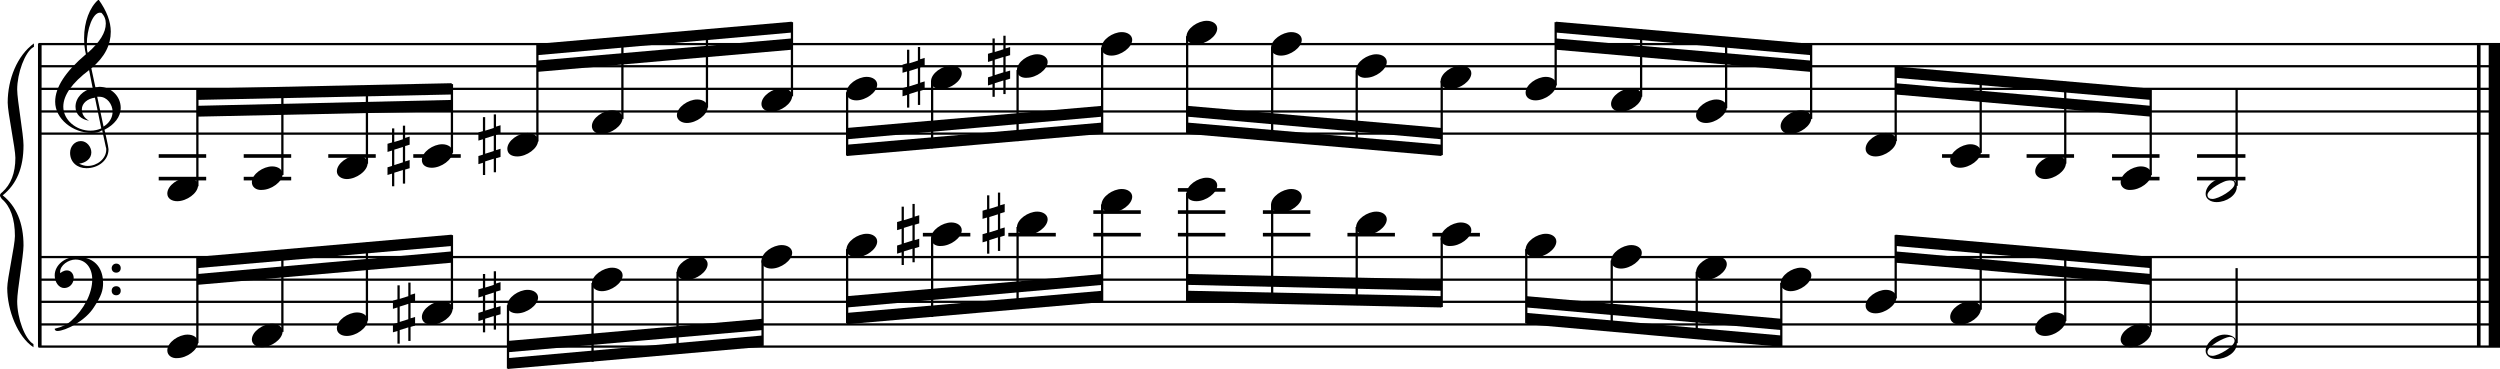 <?xml version="1.0" encoding="utf-8"?>

<!--
	ScaleBook
	Copyright (c) Leland Jansen 2015. All rights reserved.
-->

<!DOCTYPE svg PUBLIC "-//W3C//DTD SVG 1.1//EN" "http://www.w3.org/Graphics/SVG/1.1/DTD/svg11.dtd">
<svg version="1.1" id="Layer_1" xmlns="http://www.w3.org/2000/svg" xmlns:xlink="http://www.w3.org/1999/xlink" x="0px" y="0px"
	 viewBox="0 0 552.9 81.6" enable-background="new 0 0 552.9 81.6" xml:space="preserve">
<rect x="8.4" y="9.7" width="0.8" height="67"/>
<g>
	<path d="M7.4,10.4c-1.9,1.1-3.6,5.8-3.6,9.4c0,2.3,1.4,9.9,1.4,12.3c0,5-1.5,8.6-4.6,11.1c3,2.4,4.6,6.1,4.6,11.1
		c0,2.3-1.4,9.9-1.4,12.3c0,3.8,1.7,8.4,3.6,9.5v0.7c-3.5-2.3-5.8-8.2-5.8-13.1c0-2.1,1.7-9.4,1.7-11.5c0-3.8-1-6.6-2.9-8.2
		C0.1,43.6,0,43.4,0,43.2c0-0.2,0.1-0.4,0.5-0.7c1.9-1.7,2.9-4.2,2.9-7.6c0-2.1-1.7-10-1.7-12.2c0-5.2,2.1-10.4,5.8-13.1V10.4z"/>
</g>
<rect x="547.8" y="9.7" width="0.8" height="67"/>
<rect x="550.4" y="9.7" width="2.5" height="67"/>
<rect x="8.5" y="29.3" width="544.4" height="0.5"/>
<rect x="8.5" y="24.4" width="544.4" height="0.5"/>
<rect x="8.5" y="19.4" width="544.4" height="0.5"/>
<rect x="8.5" y="14.4" width="544.4" height="0.5"/>
<rect x="8.5" y="9.5" width="544.4" height="0.5"/>
<g>
	<path d="M20.3,29.4c-4.2,0-8.1-3.1-8.1-6.9c0-3.2,2.3-6.7,6.8-10.5c-0.3-1.2-0.4-2.4-0.4-3.6c0-3.5,1.2-6.8,3.2-8.5
		c1.8,2.5,2.7,4.9,2.7,7.1c0,2.9-1.3,5.6-4.3,8.1l0.9,4.2c0.5,0,0.8-0.1,0.8-0.1c2.6,0,4.8,2,4.8,4.7c0,1.9-1.4,3.7-3.6,4.8
		c0-0.1,0.9,3.8,0.9,4.3c0,2.5-2.3,4.2-4.9,4.2c-2,0-3.6-1.3-3.6-3.4c0-1.4,1-2.6,2.4-2.6c1.3,0,2.3,1.3,2.3,2.5
		c0,1.4-1.2,2.3-2.7,2.5c0.6,0.3,1.2,0.5,1.9,0.5c2.1,0,4.1-1.6,4.1-3.6c0-0.2,0-0.4-0.1-0.6l-0.8-3.7
		C21.9,29.3,21.2,29.4,20.3,29.4z M18.1,24.2c0,1,0.5,1.9,1.6,2.5c-1.8-0.3-3-1.4-3-3.1c0-2,1.7-3.7,3.8-4.1l-0.8-4
		C16,18.3,14,21,14,23.6c0,2.9,2.8,5.3,6,5.3c0.9,0,1.7-0.2,2.4-0.5L21,21.6C19.4,21.8,18.1,22.8,18.1,24.2z M22.1,2.8
		c-1.6,0-2.9,3.7-2.9,7c0,0.7,0,1.3,0.2,1.9c2.7-2.4,4-4.5,4-6.5c0-0.9-0.3-1.7-1-2.4C22.4,2.9,22.3,2.8,22.1,2.8z M24.9,24.7
		c0-1.6-1.2-3.3-2.9-3.3c-0.1,0-0.2,0-0.5,0l1.4,6.6C24.2,27.2,24.9,26,24.9,24.7z"/>
</g>
<polygon fill-rule="evenodd" clip-rule="evenodd" points="43.6,25.8 99.9,24.6 99.9,22.1 43.6,23.4 "/>
<polygon fill-rule="evenodd" clip-rule="evenodd" points="43.6,22.1 99.9,20.9 99.9,18.4 43.6,19.6 "/>
<polygon fill-rule="evenodd" clip-rule="evenodd" points="118.8,15.9 175.1,11 175.1,8.5 118.8,13.4 "/>
<polygon fill-rule="evenodd" clip-rule="evenodd" points="118.8,12.2 175.1,7.2 175.1,4.8 118.8,9.7 "/>
<polygon fill-rule="evenodd" clip-rule="evenodd" points="187.3,30.8 243.8,25.8 243.8,23.4 187.3,28.3 "/>
<polygon fill-rule="evenodd" clip-rule="evenodd" points="187.3,34.5 243.8,29.6 243.8,27.1 187.3,32 "/>
<polygon fill-rule="evenodd" clip-rule="evenodd" points="262.5,25.8 318.8,30.8 318.8,28.3 262.5,23.4 "/>
<polygon fill-rule="evenodd" clip-rule="evenodd" points="262.5,29.6 318.8,34.5 318.8,32 262.5,27.1 "/>
<polygon fill-rule="evenodd" clip-rule="evenodd" points="344.1,11 400.5,15.9 400.5,13.4 344.1,8.5 "/>
<polygon fill-rule="evenodd" clip-rule="evenodd" points="344.1,7.2 400.5,12.2 400.5,9.7 344.1,4.8 "/>
<polygon fill-rule="evenodd" clip-rule="evenodd" points="419.2,20.9 475.7,25.8 475.7,23.4 419.2,18.4 "/>
<polygon fill-rule="evenodd" clip-rule="evenodd" points="419.2,17.2 475.7,22.1 475.7,19.6 419.2,14.7 "/>
<rect x="8.5" y="76.4" width="544.4" height="0.5"/>
<rect x="8.5" y="71.5" width="544.4" height="0.5"/>
<rect x="8.5" y="66.5" width="544.4" height="0.5"/>
<rect x="8.5" y="61.6" width="544.4" height="0.5"/>
<rect x="8.5" y="56.6" width="544.4" height="0.5"/>
<g>
	<path d="M15.7,71c2.9-2.6,4.7-6.1,4.7-9.2c0-2.5-1.4-4.4-3.7-4.4c-1.6,0-3.4,1.3-3.4,2.7c0,0.2,0,0.3,0.1,0.3
		c-0.1,0,0.6-0.6,1.4-0.6c0.9,0,1.5,0.8,1.5,1.7c0,1.2-0.9,2.2-2.1,2.2c-1.2,0-2.1-1.3-2.1-2.8c0-2.3,2.3-4.1,4.8-4.1
		c4.7,0,5.9,3.2,5.9,5.8c0,1.6-0.4,2.9-2,5.3c-1.9,3.1-6.4,5.3-8.1,5.3c-0.4,0-0.6-0.2-0.6-0.5C13.8,72.3,14.9,71.7,15.7,71z
		 M25.7,58.3c0.6,0,1,0.4,1,1c0,0.6-0.4,1-1,1s-1-0.4-1-1C24.7,58.8,25.1,58.3,25.7,58.3z M25.7,63.3c0.6,0,1,0.4,1,1
		c0,0.6-0.4,1-1,1s-1-0.4-1-1C24.7,63.7,25.1,63.3,25.7,63.3z"/>
</g>
<polygon fill-rule="evenodd" clip-rule="evenodd" points="43.6,63 99.9,58.1 99.9,55.6 43.6,60.6 "/>
<polygon fill-rule="evenodd" clip-rule="evenodd" points="43.6,59.3 99.9,54.4 99.9,51.9 43.6,56.8 "/>
<polygon fill-rule="evenodd" clip-rule="evenodd" points="112.3,77.9 168.6,73 168.6,70.5 112.3,75.4 "/>
<polygon fill-rule="evenodd" clip-rule="evenodd" points="112.3,81.6 168.6,76.7 168.6,74.2 112.3,79.2 "/>
<polygon fill-rule="evenodd" clip-rule="evenodd" points="187.3,68 243.8,63 243.8,60.6 187.3,65.5 "/>
<polygon fill-rule="evenodd" clip-rule="evenodd" points="187.3,71.7 243.8,66.8 243.8,64.3 187.3,69.2 "/>
<polygon fill-rule="evenodd" clip-rule="evenodd" points="262.5,63 318.8,64.3 318.8,61.8 262.5,60.6 "/>
<polygon fill-rule="evenodd" clip-rule="evenodd" points="262.5,66.8 318.8,68 318.8,65.5 262.5,64.3 "/>
<polygon fill-rule="evenodd" clip-rule="evenodd" points="337.6,68 394,73 394,70.5 337.6,65.5 "/>
<polygon fill-rule="evenodd" clip-rule="evenodd" points="337.6,71.7 394,76.7 394,74.2 337.6,69.2 "/>
<polygon fill-rule="evenodd" clip-rule="evenodd" points="419.2,58.1 475.7,63 475.7,60.6 419.2,55.6 "/>
<polygon fill-rule="evenodd" clip-rule="evenodd" points="419.2,54.4 475.7,59.3 475.7,56.8 419.2,51.9 "/>
<rect x="35.1" y="34.1" width="10.5" height="0.8"/>
<rect x="35.1" y="39.1" width="10.5" height="0.8"/>
<rect x="43.4" y="19.8" width="0.5" height="21.4"/>
<g>
	<path d="M37,42.8c0-1.8,2.5-3.5,4.5-3.5c1.3,0,2.3,0.7,2.3,1.7c0,1.7-2.5,3.5-4.6,3.5C38,44.5,37,43.9,37,42.8z"/>
</g>
<rect x="53.9" y="34.1" width="10.5" height="0.8"/>
<rect x="53.9" y="39.1" width="10.5" height="0.8"/>
<rect x="62.2" y="19.5" width="0.5" height="19.2"/>
<g>
	<path d="M55.7,40.3c0-1.8,2.5-3.5,4.5-3.5c1.3,0,2.3,0.7,2.3,1.7c0,1.7-2.5,3.5-4.6,3.5C56.7,42.1,55.7,41.4,55.7,40.3z"/>
</g>
<rect x="72.6" y="34.1" width="10.5" height="0.8"/>
<rect x="80.9" y="19" width="0.5" height="17.2"/>
<g>
	<path d="M74.5,37.9c0-1.8,2.5-3.5,4.5-3.5c1.3,0,2.3,0.7,2.3,1.7c0,1.7-2.5,3.5-4.6,3.5C75.5,39.6,74.5,38.9,74.5,37.9z"/>
</g>
<rect x="91.4" y="34.1" width="10.5" height="0.8"/>
<rect x="99.7" y="18.6" width="0.5" height="15.2"/>
<g>
	<path d="M93.3,35.4c0-1.8,2.5-3.5,4.5-3.5c1.3,0,2.3,0.7,2.3,1.7c0,1.7-2.5,3.5-4.6,3.5C94.2,37.1,93.3,36.5,93.3,35.4z"/>
</g>
<g>
	<path d="M89.6,27.7v2.8l1-0.3V32l-1,0.3v3.4l1-0.3v1.8l-1,0.3v3.1h-0.5v-3l-1.9,0.6v3h-0.5v-2.8l-1,0.3V37l1-0.3v-3.4l-1,0.3v-1.8
		l1-0.3v-3.1h0.5v3l1.9-0.6v-3H89.6z M89.1,32.5l-1.9,0.6v3.4l1.9-0.6V32.5z"/>
</g>
<rect x="118.6" y="9.9" width="0.5" height="21.4"/>
<g>
	<path d="M112.2,32.9c0-1.8,2.5-3.5,4.5-3.5c1.3,0,2.3,0.7,2.3,1.7c0,1.7-2.5,3.5-4.6,3.5C113.1,34.6,112.2,34,112.2,32.9z"/>
</g>
<g>
	<path d="M109.7,25.2v2.8l1-0.3v1.8l-1,0.3v3.4l1-0.3v1.8l-1,0.3v3.1h-0.5v-3l-1.9,0.6v3h-0.5V36l-1,0.3v-1.8l1-0.3v-3.4l-1,0.3
		v-1.8l1-0.3v-3.1h0.5v3l1.9-0.6v-3H109.7z M109.2,30l-1.9,0.6v3.4l1.9-0.6V30z"/>
</g>
<rect x="137.4" y="8.3" width="0.5" height="18"/>
<g>
	<path d="M130.9,27.9c0-1.8,2.5-3.5,4.5-3.5c1.3,0,2.3,0.7,2.3,1.7c0,1.7-2.5,3.5-4.6,3.5C131.9,29.7,130.9,29,130.9,27.9z"/>
</g>
<rect x="156.1" y="6.6" width="0.5" height="17.2"/>
<g>
	<path d="M149.7,25.5c0-1.8,2.5-3.5,4.5-3.5c1.3,0,2.3,0.7,2.3,1.7c0,1.7-2.5,3.5-4.6,3.5C150.7,27.2,149.7,26.5,149.7,25.5z"/>
</g>
<rect x="174.9" y="4.9" width="0.5" height="16.4"/>
<g>
	<path d="M168.4,23c0-1.8,2.5-3.5,4.5-3.5c1.3,0,2.3,0.7,2.3,1.7c0,1.7-2.5,3.5-4.6,3.5C169.4,24.7,168.4,24.1,168.4,23z"/>
</g>
<rect x="187.1" y="20.4" width="0.5" height="14"/>
<g>
	<path d="M187.2,20.5c0-1.8,2.5-3.5,4.5-3.5c1.3,0,2.3,0.7,2.3,1.7c0,1.7-2.5,3.5-4.6,3.5C188.2,22.2,187.2,21.6,187.2,20.5z"/>
</g>
<rect x="205.9" y="17.9" width="0.5" height="14.9"/>
<g>
	<path d="M205.9,18c0-1.8,2.5-3.5,4.5-3.5c1.3,0,2.3,0.7,2.3,1.7c0,1.7-2.5,3.5-4.6,3.5C206.9,19.7,205.9,19.1,205.9,18z"/>
</g>
<g>
	<path d="M203.5,10.3v2.8l1-0.3v1.8l-1,0.3v3.4l1-0.3v1.8l-1,0.3v3.1H203v-3l-1.9,0.6v3h-0.5v-2.8l-1,0.3v-1.8l1-0.3v-3.4l-1,0.3
		v-1.8l1-0.3V11h0.5v3l1.9-0.6v-3H203.5z M203,15.1l-1.9,0.6v3.4l1.9-0.6V15.1z"/>
</g>
<rect x="224.8" y="15.5" width="0.5" height="15.7"/>
<g>
	<path d="M224.9,15.5c0-1.8,2.5-3.5,4.5-3.5c1.3,0,2.3,0.7,2.3,1.7c0,1.7-2.5,3.5-4.6,3.5C225.8,17.3,224.9,16.6,224.9,15.5z"/>
</g>
<g>
	<path d="M222.4,7.9v2.8l1-0.3v1.8l-1,0.3v3.4l1-0.3v1.8l-1,0.3v3.1h-0.5v-3l-1.9,0.6v3h-0.5v-2.8l-1,0.3v-1.8l1-0.3v-3.4l-1,0.3
		v-1.8l1-0.3V8.5h0.5v3l1.9-0.6v-3H222.4z M221.9,12.6l-1.9,0.6v3.4l1.9-0.6V12.6z"/>
</g>
<rect x="243.5" y="10.5" width="0.5" height="18.9"/>
<g>
	<path d="M243.6,10.6c0-1.8,2.5-3.5,4.5-3.5c1.3,0,2.3,0.7,2.3,1.7c0,1.7-2.5,3.5-4.6,3.5C244.6,12.3,243.6,11.7,243.6,10.6z"/>
</g>
<rect x="262.3" y="8" width="0.5" height="21.4"/>
<g>
	<path d="M262.4,8.1c0-1.8,2.5-3.5,4.5-3.5c1.3,0,2.3,0.7,2.3,1.7c0,1.7-2.5,3.5-4.6,3.5C263.3,9.8,262.4,9.2,262.4,8.1z"/>
</g>
<rect x="281.1" y="10.5" width="0.5" height="20.5"/>
<g>
	<path d="M281.1,10.6c0-1.8,2.5-3.5,4.5-3.5c1.3,0,2.3,0.7,2.3,1.7c0,1.7-2.5,3.5-4.6,3.5C282.1,12.3,281.1,11.7,281.1,10.6z"/>
</g>
<rect x="299.8" y="15.5" width="0.5" height="17.2"/>
<g>
	<path d="M299.9,15.5c0-1.8,2.5-3.5,4.5-3.5c1.3,0,2.3,0.7,2.3,1.7c0,1.7-2.5,3.5-4.6,3.5C300.9,17.3,299.9,16.6,299.9,15.5z"/>
</g>
<rect x="318.6" y="17.9" width="0.5" height="16.4"/>
<g>
	<path d="M318.6,18c0-1.8,2.5-3.5,4.5-3.5c1.3,0,2.3,0.7,2.3,1.7c0,1.7-2.5,3.5-4.6,3.5C319.6,19.7,318.6,19.1,318.6,18z"/>
</g>
<rect x="343.8" y="4.9" width="0.5" height="14"/>
<g>
	<path d="M337.4,20.5c0-1.8,2.5-3.5,4.5-3.5c1.3,0,2.3,0.7,2.3,1.7c0,1.7-2.5,3.5-4.6,3.5C338.4,22.2,337.4,21.6,337.4,20.5z"/>
</g>
<rect x="362.7" y="6.5" width="0.5" height="14.9"/>
<g>
	<path d="M356.3,23c0-1.8,2.5-3.5,4.5-3.5c1.3,0,2.3,0.7,2.3,1.7c0,1.7-2.5,3.5-4.6,3.5C357.3,24.7,356.3,24.1,356.3,23z"/>
</g>
<rect x="381.5" y="8.2" width="0.5" height="15.7"/>
<g>
	<path d="M375.1,25.5c0-1.8,2.5-3.5,4.5-3.5c1.3,0,2.3,0.7,2.3,1.7c0,1.7-2.5,3.5-4.6,3.5C376,27.2,375.1,26.5,375.1,25.5z"/>
</g>
<rect x="400.3" y="9.9" width="0.5" height="16.4"/>
<g>
	<path d="M393.8,27.9c0-1.8,2.5-3.5,4.5-3.5c1.3,0,2.3,0.7,2.3,1.7c0,1.7-2.5,3.5-4.6,3.5C394.8,29.7,393.8,29,393.8,27.9z"/>
</g>
<rect x="419" y="14.8" width="0.5" height="16.4"/>
<g>
	<path d="M412.6,32.9c0-1.8,2.5-3.5,4.5-3.5c1.3,0,2.3,0.7,2.3,1.7c0,1.7-2.5,3.5-4.6,3.5C413.6,34.6,412.6,34,412.6,32.9z"/>
</g>
<rect x="429.5" y="34.1" width="10.5" height="0.8"/>
<rect x="437.8" y="16.4" width="0.5" height="17.4"/>
<g>
	<path d="M431.3,35.4c0-1.8,2.5-3.5,4.5-3.5c1.3,0,2.3,0.7,2.3,1.7c0,1.7-2.5,3.5-4.6,3.5C432.3,37.1,431.3,36.5,431.3,35.4z"/>
</g>
<rect x="448.2" y="34.1" width="10.5" height="0.8"/>
<rect x="456.5" y="18.1" width="0.5" height="18.1"/>
<g>
	<path d="M450.1,37.9c0-1.8,2.5-3.5,4.5-3.5c1.3,0,2.3,0.7,2.3,1.7c0,1.7-2.5,3.5-4.6,3.5C451.1,39.6,450.1,38.9,450.1,37.9z"/>
</g>
<rect x="467.1" y="34.1" width="10.5" height="0.8"/>
<rect x="467.1" y="39.1" width="10.5" height="0.8"/>
<rect x="475.4" y="19.8" width="0.5" height="18.9"/>
<g>
	<path d="M469,40.3c0-1.8,2.5-3.5,4.5-3.5c1.3,0,2.3,0.7,2.3,1.7c0,1.7-2.5,3.5-4.6,3.5C470,42.1,469,41.4,469,40.3z"/>
</g>
<rect x="485.9" y="34.1" width="10.7" height="0.8"/>
<rect x="485.9" y="39.1" width="10.7" height="0.8"/>
<rect x="494.4" y="19.6" width="0.5" height="21.5"/>
<g>
	<path d="M492,39.3c1.6,0,2.7,0.7,2.7,2c0,1.9-2.3,3.4-4.5,3.4c-1.3,0-2.4-0.7-2.4-1.8C487.8,41,490,39.3,492,39.3z M488.2,43.1
		c0,0.6,0.4,0.9,1.1,0.9c1.4,0,4.9-2.1,4.9-3.3c0-0.6-0.4-0.9-1.1-0.9C491.9,39.9,488.2,41.9,488.2,43.1z"/>
</g>
<rect x="43.4" y="57" width="0.5" height="18.9"/>
<g>
	<path d="M37,77.5c0-1.8,2.5-3.5,4.5-3.5c1.3,0,2.3,0.7,2.3,1.7c0,1.7-2.5,3.5-4.6,3.5C38,79.3,37,78.6,37,77.5z"/>
</g>
<rect x="62.2" y="55.4" width="0.5" height="18"/>
<g>
	<path d="M55.7,75.1c0-1.8,2.5-3.5,4.5-3.5c1.3,0,2.3,0.7,2.3,1.7c0,1.7-2.5,3.5-4.6,3.5C56.7,76.8,55.7,76.1,55.7,75.1z"/>
</g>
<rect x="80.9" y="53.7" width="0.5" height="17.2"/>
<g>
	<path d="M74.5,72.6c0-1.8,2.5-3.5,4.5-3.5c1.3,0,2.3,0.7,2.3,1.7c0,1.7-2.5,3.5-4.6,3.5C75.5,74.3,74.5,73.7,74.5,72.6z"/>
</g>
<rect x="99.7" y="52" width="0.5" height="16.4"/>
<g>
	<path d="M93.3,70.1c0-1.8,2.5-3.5,4.5-3.5c1.3,0,2.3,0.7,2.3,1.7c0,1.7-2.5,3.5-4.6,3.5C94.2,71.8,93.3,71.2,93.3,70.1z"/>
</g>
<g>
	<path d="M90.8,62.4v2.8l1-0.3v1.8l-1,0.3v3.4l1-0.3V72l-1,0.3v3.1h-0.5v-3l-1.9,0.6v3h-0.5v-2.8l-1,0.3v-1.8l1-0.3V68l-1,0.3v-1.8
		l1-0.3v-3.1h0.5v3l1.9-0.6v-3H90.8z M90.3,67.2l-1.9,0.6v3.4l1.9-0.6V67.2z"/>
</g>
<rect x="112.1" y="67.5" width="0.5" height="14"/>
<g>
	<path d="M112.2,67.6c0-1.8,2.5-3.5,4.5-3.5c1.3,0,2.3,0.7,2.3,1.7c0,1.7-2.5,3.5-4.6,3.5C113.1,69.3,112.2,68.7,112.2,67.6z"/>
</g>
<g>
	<path d="M109.7,59.9v2.8l1-0.3v1.8l-1,0.3V68l1-0.3v1.8l-1,0.3v3.1h-0.5v-3l-1.9,0.6v3h-0.5v-2.8l-1,0.3v-1.8l1-0.3v-3.4l-1,0.3V64
		l1-0.3v-3.1h0.5v3l1.9-0.6v-3H109.7z M109.2,64.7l-1.9,0.6v3.4l1.9-0.6V64.7z"/>
</g>
<rect x="130.8" y="62.6" width="0.5" height="17.4"/>
<g>
	<path d="M130.9,62.7c0-1.8,2.5-3.5,4.5-3.5c1.3,0,2.3,0.7,2.3,1.7c0,1.7-2.5,3.5-4.6,3.5C131.9,64.4,130.9,63.7,130.9,62.7z"/>
</g>
<rect x="149.6" y="60.1" width="0.5" height="18.1"/>
<g>
	<path d="M149.7,60.2c0-1.8,2.5-3.5,4.5-3.5c1.3,0,2.3,0.7,2.3,1.7c0,1.7-2.5,3.5-4.6,3.5C150.7,61.9,149.7,61.3,149.7,60.2z"/>
</g>
<rect x="168.4" y="57.6" width="0.5" height="18.9"/>
<g>
	<path d="M168.4,57.7c0-1.8,2.5-3.5,4.5-3.5c1.3,0,2.3,0.7,2.3,1.7c0,1.7-2.5,3.5-4.6,3.5C169.4,59.4,168.4,58.8,168.4,57.7z"/>
</g>
<rect x="187.1" y="55.1" width="0.5" height="16.4"/>
<g>
	<path d="M187.2,55.2c0-1.8,2.5-3.5,4.5-3.5c1.3,0,2.3,0.7,2.3,1.7c0,1.7-2.5,3.5-4.6,3.5C188.2,56.9,187.2,56.3,187.2,55.2z"/>
</g>
<rect x="204.1" y="51.5" width="10.5" height="0.8"/>
<rect x="205.9" y="52.7" width="0.5" height="17.4"/>
<g>
	<path d="M205.9,52.7c0-1.8,2.5-3.5,4.5-3.5c1.3,0,2.3,0.7,2.3,1.7c0,1.7-2.5,3.5-4.6,3.5C206.9,54.5,205.9,53.8,205.9,52.7z"/>
</g>
<g>
	<path d="M202.3,45.1v2.8l1-0.3v1.8l-1,0.3v3.4l1-0.3v1.8l-1,0.3V58h-0.5v-3l-1.9,0.6v3h-0.5v-2.8l-1,0.3v-1.8l1-0.3v-3.4l-1,0.3
		v-1.8l1-0.3v-3.1h0.5v3l1.9-0.6v-3H202.3z M201.8,49.8l-1.9,0.6v3.4l1.9-0.6V49.8z"/>
</g>
<rect x="223" y="51.5" width="10.5" height="0.8"/>
<rect x="224.8" y="50.2" width="0.5" height="18.1"/>
<g>
	<path d="M224.9,50.3c0-1.8,2.5-3.5,4.5-3.5c1.3,0,2.3,0.7,2.3,1.7c0,1.7-2.5,3.5-4.6,3.5C225.8,52,224.9,51.3,224.9,50.3z"/>
</g>
<g>
	<path d="M221.2,42.6v2.8l1-0.3v1.8l-1,0.3v3.4l1-0.3v1.8l-1,0.3v3.1h-0.5v-3l-1.9,0.6v3h-0.5v-2.8l-1,0.3v-1.8l1-0.3v-3.4l-1,0.3
		v-1.8l1-0.3v-3.1h0.5v3l1.9-0.6v-3H221.2z M220.7,47.4l-1.9,0.6v3.4l1.9-0.6V47.4z"/>
</g>
<rect x="241.8" y="51.5" width="10.5" height="0.8"/>
<rect x="241.8" y="46.5" width="10.5" height="0.8"/>
<rect x="243.5" y="45.2" width="0.5" height="21.4"/>
<g>
	<path d="M243.6,45.3c0-1.8,2.5-3.5,4.5-3.5c1.3,0,2.3,0.7,2.3,1.7c0,1.7-2.5,3.5-4.6,3.5C244.6,47,243.6,46.4,243.6,45.3z"/>
</g>
<rect x="260.5" y="51.5" width="10.5" height="0.8"/>
<rect x="260.5" y="46.5" width="10.5" height="0.8"/>
<rect x="260.5" y="41.6" width="10.5" height="0.8"/>
<rect x="262.3" y="42.7" width="0.5" height="23.9"/>
<g>
	<path d="M262.4,42.8c0-1.8,2.5-3.5,4.5-3.5c1.3,0,2.3,0.7,2.3,1.7c0,1.7-2.5,3.5-4.6,3.5C263.3,44.5,262.4,43.9,262.4,42.8z"/>
</g>
<rect x="279.3" y="51.5" width="10.5" height="0.8"/>
<rect x="279.3" y="46.5" width="10.5" height="0.8"/>
<rect x="281.1" y="45.2" width="0.5" height="21.7"/>
<g>
	<path d="M281.1,45.3c0-1.8,2.5-3.5,4.5-3.5c1.3,0,2.3,0.7,2.3,1.7c0,1.7-2.5,3.5-4.6,3.5C282.1,47,281.1,46.4,281.1,45.3z"/>
</g>
<rect x="298" y="51.5" width="10.5" height="0.8"/>
<rect x="299.8" y="50.2" width="0.5" height="17.2"/>
<g>
	<path d="M299.9,50.3c0-1.8,2.5-3.5,4.5-3.5c1.3,0,2.3,0.7,2.3,1.7c0,1.7-2.5,3.5-4.6,3.5C300.9,52,299.9,51.3,299.9,50.3z"/>
</g>
<rect x="316.8" y="51.5" width="10.5" height="0.8"/>
<rect x="318.6" y="52.7" width="0.5" height="15.2"/>
<g>
	<path d="M318.6,52.7c0-1.8,2.5-3.5,4.5-3.5c1.3,0,2.3,0.7,2.3,1.7c0,1.7-2.5,3.5-4.6,3.5C319.6,54.5,318.6,53.8,318.6,52.7z"/>
</g>
<rect x="337.3" y="55.1" width="0.5" height="16.4"/>
<g>
	<path d="M337.4,55.2c0-1.8,2.5-3.5,4.5-3.5c1.3,0,2.3,0.7,2.3,1.7c0,1.7-2.5,3.5-4.6,3.5C338.4,56.9,337.4,56.3,337.4,55.2z"/>
</g>
<rect x="356.2" y="57.6" width="0.5" height="15.5"/>
<g>
	<path d="M356.3,57.7c0-1.8,2.5-3.5,4.5-3.5c1.3,0,2.3,0.7,2.3,1.7c0,1.7-2.5,3.5-4.6,3.5C357.3,59.4,356.3,58.8,356.3,57.7z"/>
</g>
<rect x="375" y="60.1" width="0.5" height="14.7"/>
<g>
	<path d="M375.1,60.2c0-1.8,2.5-3.5,4.5-3.5c1.3,0,2.3,0.7,2.3,1.7c0,1.7-2.5,3.5-4.6,3.5C376,61.9,375.1,61.3,375.1,60.2z"/>
</g>
<rect x="393.7" y="62.6" width="0.5" height="14"/>
<g>
	<path d="M393.8,62.7c0-1.8,2.5-3.5,4.5-3.5c1.3,0,2.3,0.7,2.3,1.7c0,1.7-2.5,3.5-4.6,3.5C394.8,64.4,393.8,63.7,393.8,62.7z"/>
</g>
<rect x="419" y="52" width="0.5" height="14"/>
<g>
	<path d="M412.6,67.6c0-1.8,2.5-3.5,4.5-3.5c1.3,0,2.3,0.7,2.3,1.7c0,1.7-2.5,3.5-4.6,3.5C413.6,69.3,412.6,68.7,412.6,67.6z"/>
</g>
<rect x="437.8" y="53.6" width="0.5" height="14.9"/>
<g>
	<path d="M431.3,70.1c0-1.8,2.5-3.5,4.5-3.5c1.3,0,2.3,0.7,2.3,1.7c0,1.7-2.5,3.5-4.6,3.5C432.3,71.8,431.3,71.2,431.3,70.1z"/>
</g>
<rect x="456.5" y="55.3" width="0.5" height="15.7"/>
<g>
	<path d="M450.1,72.6c0-1.8,2.5-3.5,4.5-3.5c1.3,0,2.3,0.7,2.3,1.7c0,1.7-2.5,3.5-4.6,3.5C451.1,74.3,450.1,73.7,450.1,72.6z"/>
</g>
<rect x="475.4" y="57" width="0.5" height="16.4"/>
<g>
	<path d="M469,75.1c0-1.8,2.5-3.5,4.5-3.5c1.3,0,2.3,0.7,2.3,1.7c0,1.7-2.5,3.5-4.6,3.5C470,76.8,469,76.1,469,75.1z"/>
</g>
<rect x="494.4" y="59.3" width="0.5" height="16.6"/>
<g>
	<path d="M492,74c1.6,0,2.7,0.7,2.7,2c0,1.9-2.3,3.4-4.5,3.4c-1.3,0-2.4-0.7-2.4-1.8C487.8,75.8,490,74,492,74z M488.2,77.8
		c0,0.6,0.4,0.9,1.1,0.9c1.4,0,4.9-2.1,4.9-3.3c0-0.6-0.4-0.9-1.1-0.9C491.9,74.6,488.2,76.6,488.2,77.8z"/>
</g>
</svg>
